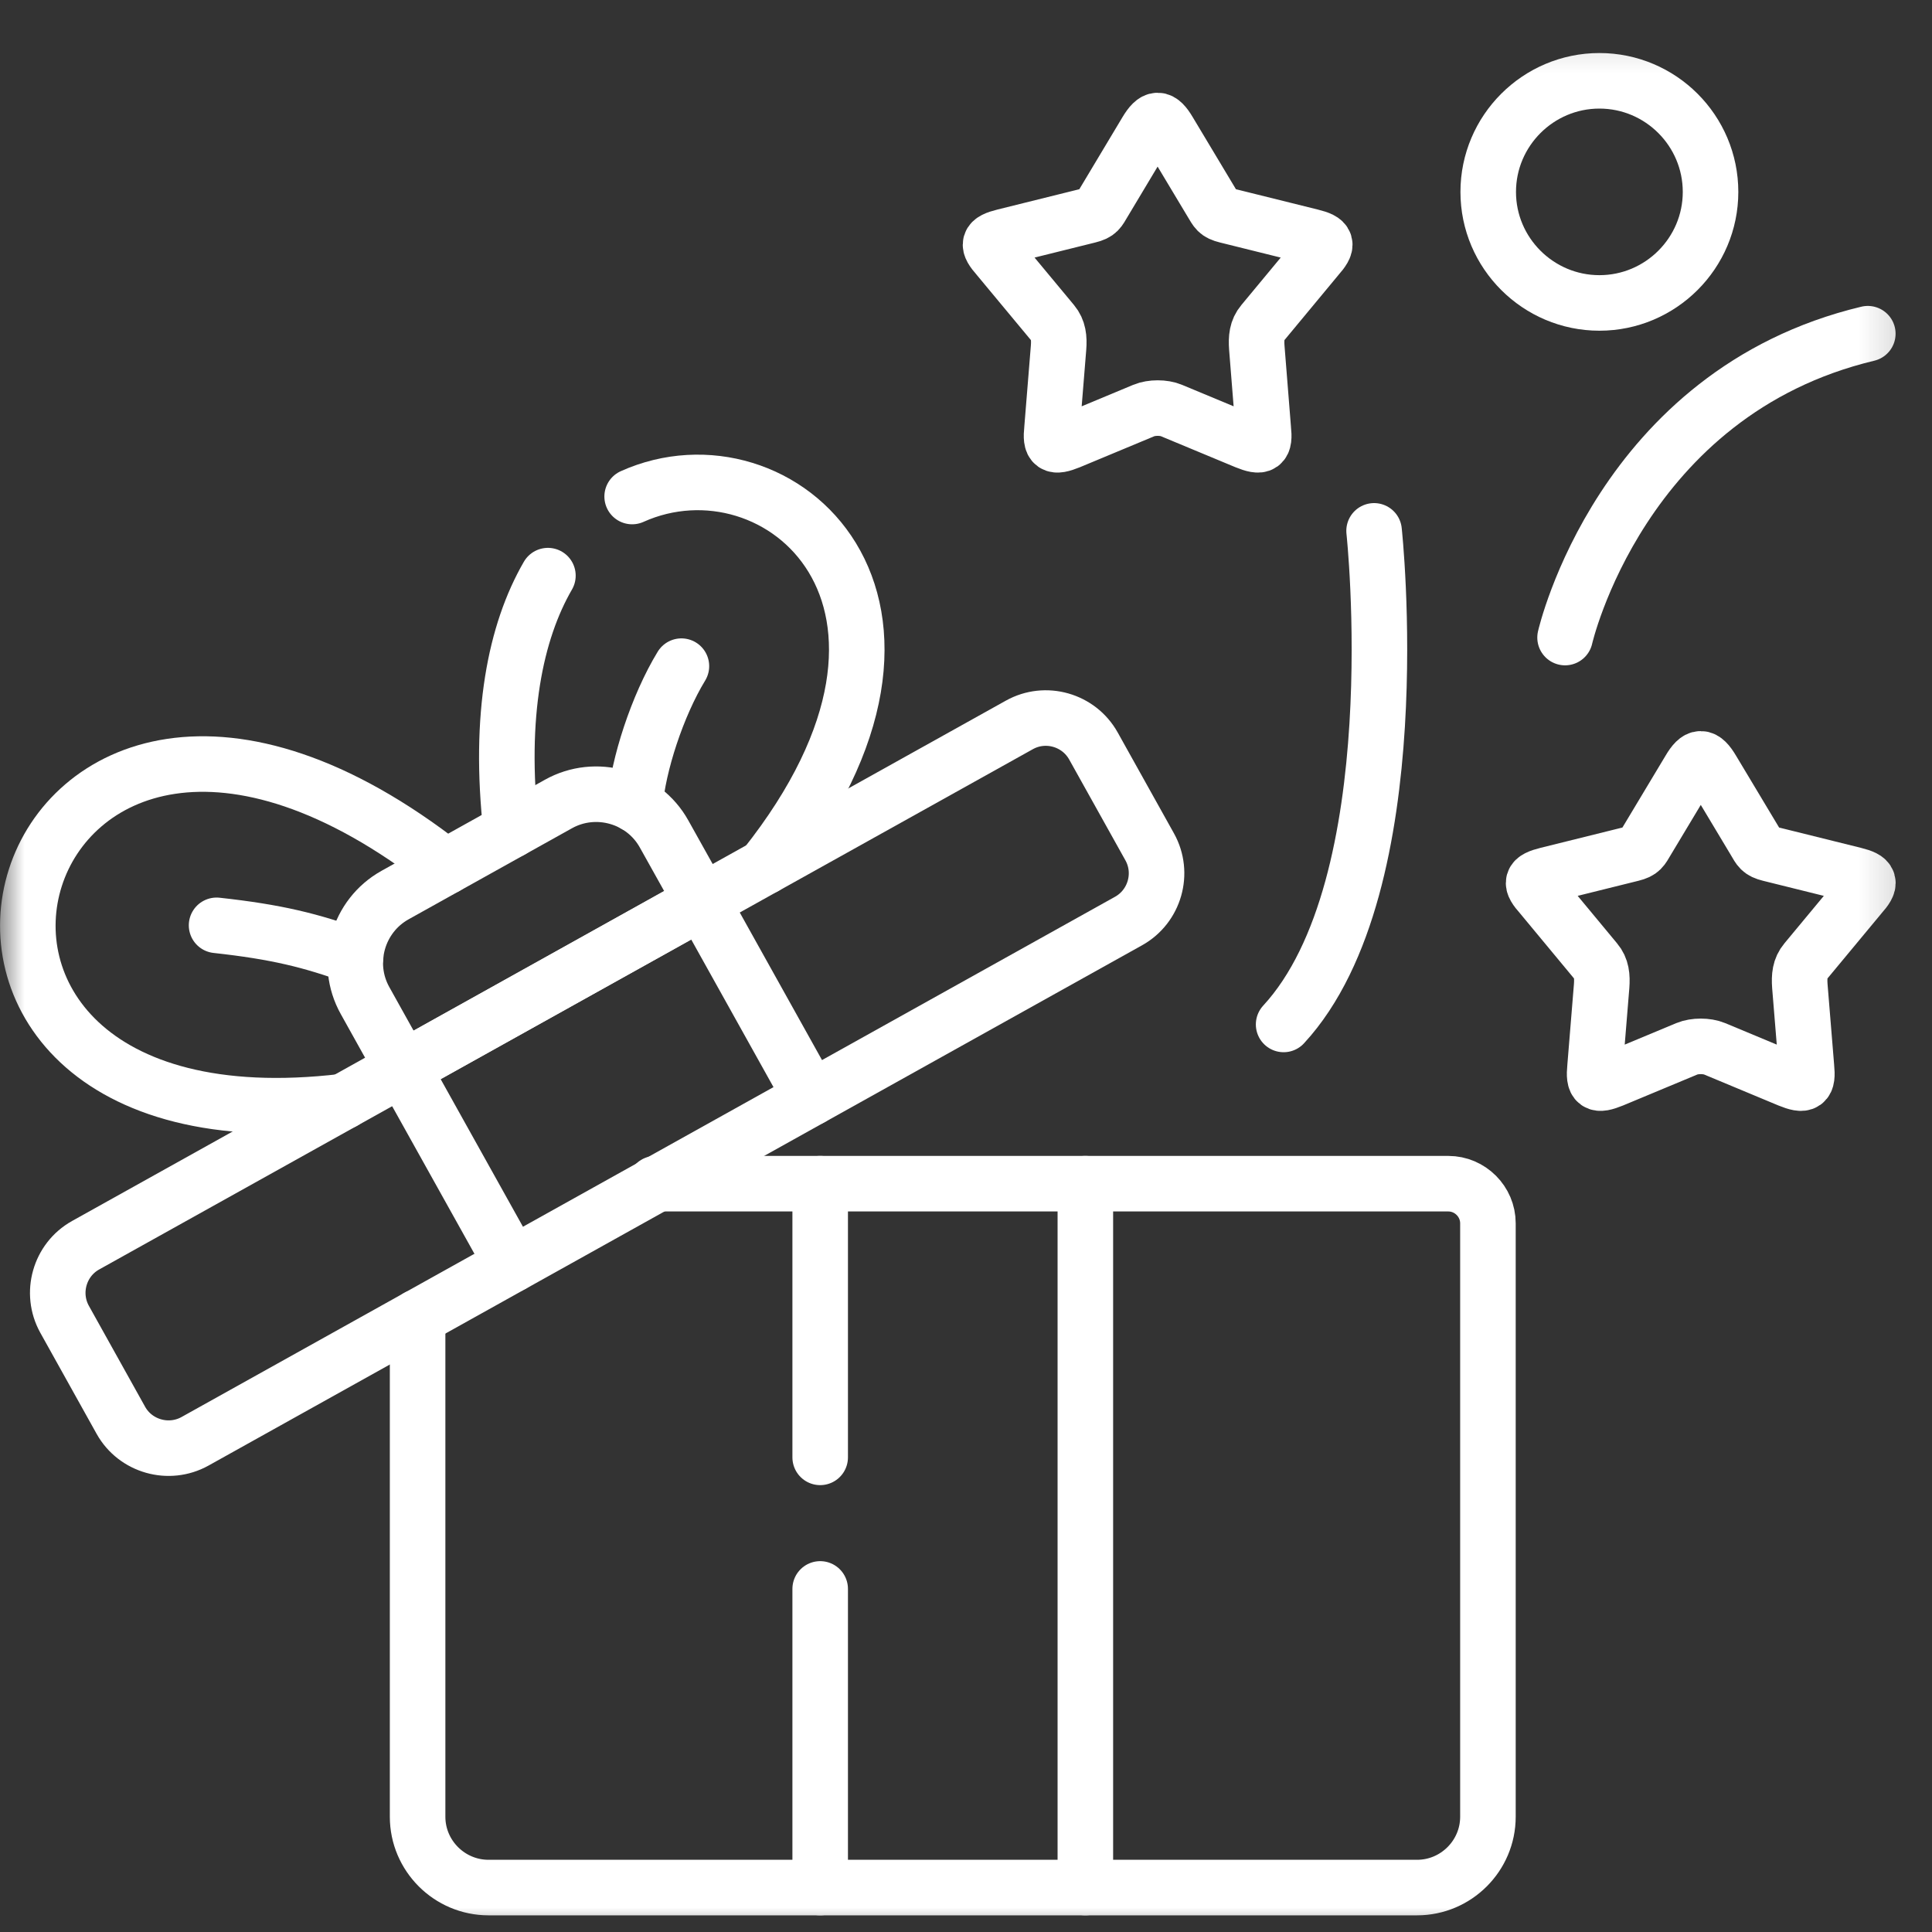 <svg xmlns:xlink="http://www.w3.org/1999/xlink" xmlns="http://www.w3.org/2000/svg" width="30" height="30" viewBox="0 0 40 40" fill="none">
                              <rect x="0" y="0" width="40" height="40" fill="#333333" stroke="none"/>
                              <mask id="mask0_696_41223" style="mask-type:luminance" maskUnits="userSpaceOnUse" x="0" y="0" width="40" height="40" fill="none">
                                  <path d="M0 0.753H39.247V40H0V0.753Z" fill="#FFFFFF" stroke="#FFFFFF"></path>
                              </mask>
                              <g mask="url(#mask0_696_41223)" fill="none">
                                  <path d="M16.981 30.173V24.507M16.981 39.08V32.897M22.471 24.507V39.08" stroke="#FFFFFF" stroke-width="1.15px" stroke-miterlimit="10" stroke-linecap="round" stroke-linejoin="round" fill="none"></path>
                                  <path d="M4.037 29.841L23.367 19.068C23.909 18.765 24.105 18.076 23.804 17.535L22.638 15.444C22.335 14.902 21.646 14.706 21.104 15.009L1.771 25.782C1.232 26.083 1.036 26.772 1.337 27.314L2.503 29.407C2.804 29.946 3.495 30.142 4.037 29.841Z" stroke="#FFFFFF" stroke-width="1.15px" stroke-miterlimit="10" stroke-linecap="round" stroke-linejoin="round" fill="none"></path>
                                  <path d="M14.533 18.669L16.796 22.729M10.604 26.179L8.341 22.12" stroke="#FFFFFF" stroke-width="1.15px" stroke-miterlimit="10" stroke-linecap="round" stroke-linejoin="round" fill="none"></path>
                                  <path d="M7.113 22.806C-3.595 24.077 0.1 10.794 9.229 17.945" stroke="#FFFFFF" stroke-width="1.15px" stroke-miterlimit="10" stroke-linecap="round" stroke-linejoin="round" fill="none"></path>
                                  <path d="M13.57 24.507H29.986C30.436 24.507 30.806 24.877 30.806 25.327V28.069V37.614C30.806 38.421 30.146 39.08 29.339 39.08H10.114C9.306 39.08 8.646 38.421 8.646 37.614V27.271" stroke="#FFFFFF" stroke-width="1.15px" stroke-miterlimit="10" stroke-linecap="round" stroke-linejoin="round" fill="none"></path>
                                  <path d="M8.34 22.12L14.533 18.67L13.75 17.268C13.32 16.494 12.334 16.215 11.562 16.646L8.18 18.531C7.406 18.962 7.127 19.945 7.558 20.716L8.34 22.12Z" stroke="#FFFFFF" stroke-width="1.15px" stroke-miterlimit="10" stroke-linecap="round" stroke-linejoin="round" fill="none"></path>
                                  <path d="M7.363 19.806C6.438 19.47 5.726 19.294 4.484 19.158" stroke="#FFFFFF" stroke-width="1.15px" stroke-miterlimit="10" stroke-linecap="round" stroke-linejoin="round" fill="none"></path>
                                  <path d="M11.344 11.918C10.671 13.081 10.316 14.809 10.582 17.192M15.831 17.947C20.194 12.462 16.118 8.918 13.088 10.28" stroke="#FFFFFF" stroke-width="1.15px" stroke-miterlimit="10" stroke-linecap="round" stroke-linejoin="round" fill="none"></path>
                                  <path d="M13.146 16.657C13.211 15.841 13.608 14.613 14.108 13.792" stroke="#FFFFFF" stroke-width="1.15px" stroke-miterlimit="10" stroke-linecap="round" stroke-linejoin="round" fill="none"></path>
                                  <path d="M28.449 10.991C28.449 10.991 29.243 18.32 26.576 21.21" stroke="#FFFFFF" stroke-width="1.15px" stroke-miterlimit="10" stroke-linecap="round" stroke-linejoin="round" fill="none"></path>
                                  <path d="M32.403 13.2C32.403 13.2 33.554 8.131 38.671 6.909" stroke="#FFFFFF" stroke-width="1.15px" stroke-miterlimit="10" stroke-linecap="round" stroke-linejoin="round" fill="none"></path>
                                  <path d="M23.733 2.721L22.848 4.199C22.752 4.359 22.739 4.413 22.54 4.462L20.788 4.897C20.449 4.981 20.431 5.059 20.663 5.322L21.793 6.682C21.914 6.827 21.932 6.996 21.916 7.201L21.78 8.882C21.742 9.23 21.816 9.272 22.141 9.141L23.682 8.499C23.843 8.432 24.095 8.432 24.253 8.499L25.796 9.141C26.121 9.272 26.193 9.23 26.155 8.882L26.021 7.201C26.006 6.996 26.021 6.827 26.144 6.682L27.272 5.322C27.504 5.059 27.488 4.981 27.147 4.897L25.395 4.462C25.196 4.413 25.185 4.359 25.087 4.199L24.201 2.721C24.023 2.42 23.914 2.42 23.733 2.721Z" stroke="#FFFFFF" stroke-width="1.15px" stroke-miterlimit="10" stroke-linecap="round" stroke-linejoin="round" fill="none"></path>
                                  <path d="M34.979 15.937L34.092 17.415C33.996 17.575 33.982 17.628 33.786 17.677L32.033 18.112C31.692 18.197 31.674 18.275 31.909 18.538L33.037 19.898C33.16 20.043 33.175 20.212 33.16 20.417L33.023 22.095C32.988 22.445 33.059 22.488 33.385 22.356L34.925 21.714C35.086 21.647 35.338 21.647 35.499 21.714L37.039 22.356C37.365 22.488 37.436 22.445 37.401 22.095L37.264 20.417C37.249 20.212 37.264 20.043 37.387 19.898L38.516 18.538C38.75 18.275 38.732 18.197 38.391 18.112L36.638 17.677C36.442 17.628 36.428 17.575 36.333 17.415L35.447 15.937C35.267 15.636 35.157 15.636 34.979 15.937Z" stroke="#FFFFFF" stroke-width="1.15px" stroke-miterlimit="10" stroke-linecap="round" stroke-linejoin="round" fill="none"></path>
                                  <path d="M33.114 6.272C34.382 6.272 35.415 5.24 35.415 3.974C35.415 2.705 34.382 1.673 33.114 1.673C31.847 1.673 30.812 2.705 30.812 3.974C30.812 5.24 31.847 6.272 33.114 6.272Z" stroke="#FFFFFF" stroke-width="1.15px" stroke-miterlimit="10" stroke-linecap="round" stroke-linejoin="round" fill="none"></path>
                              </g>
                          </svg>